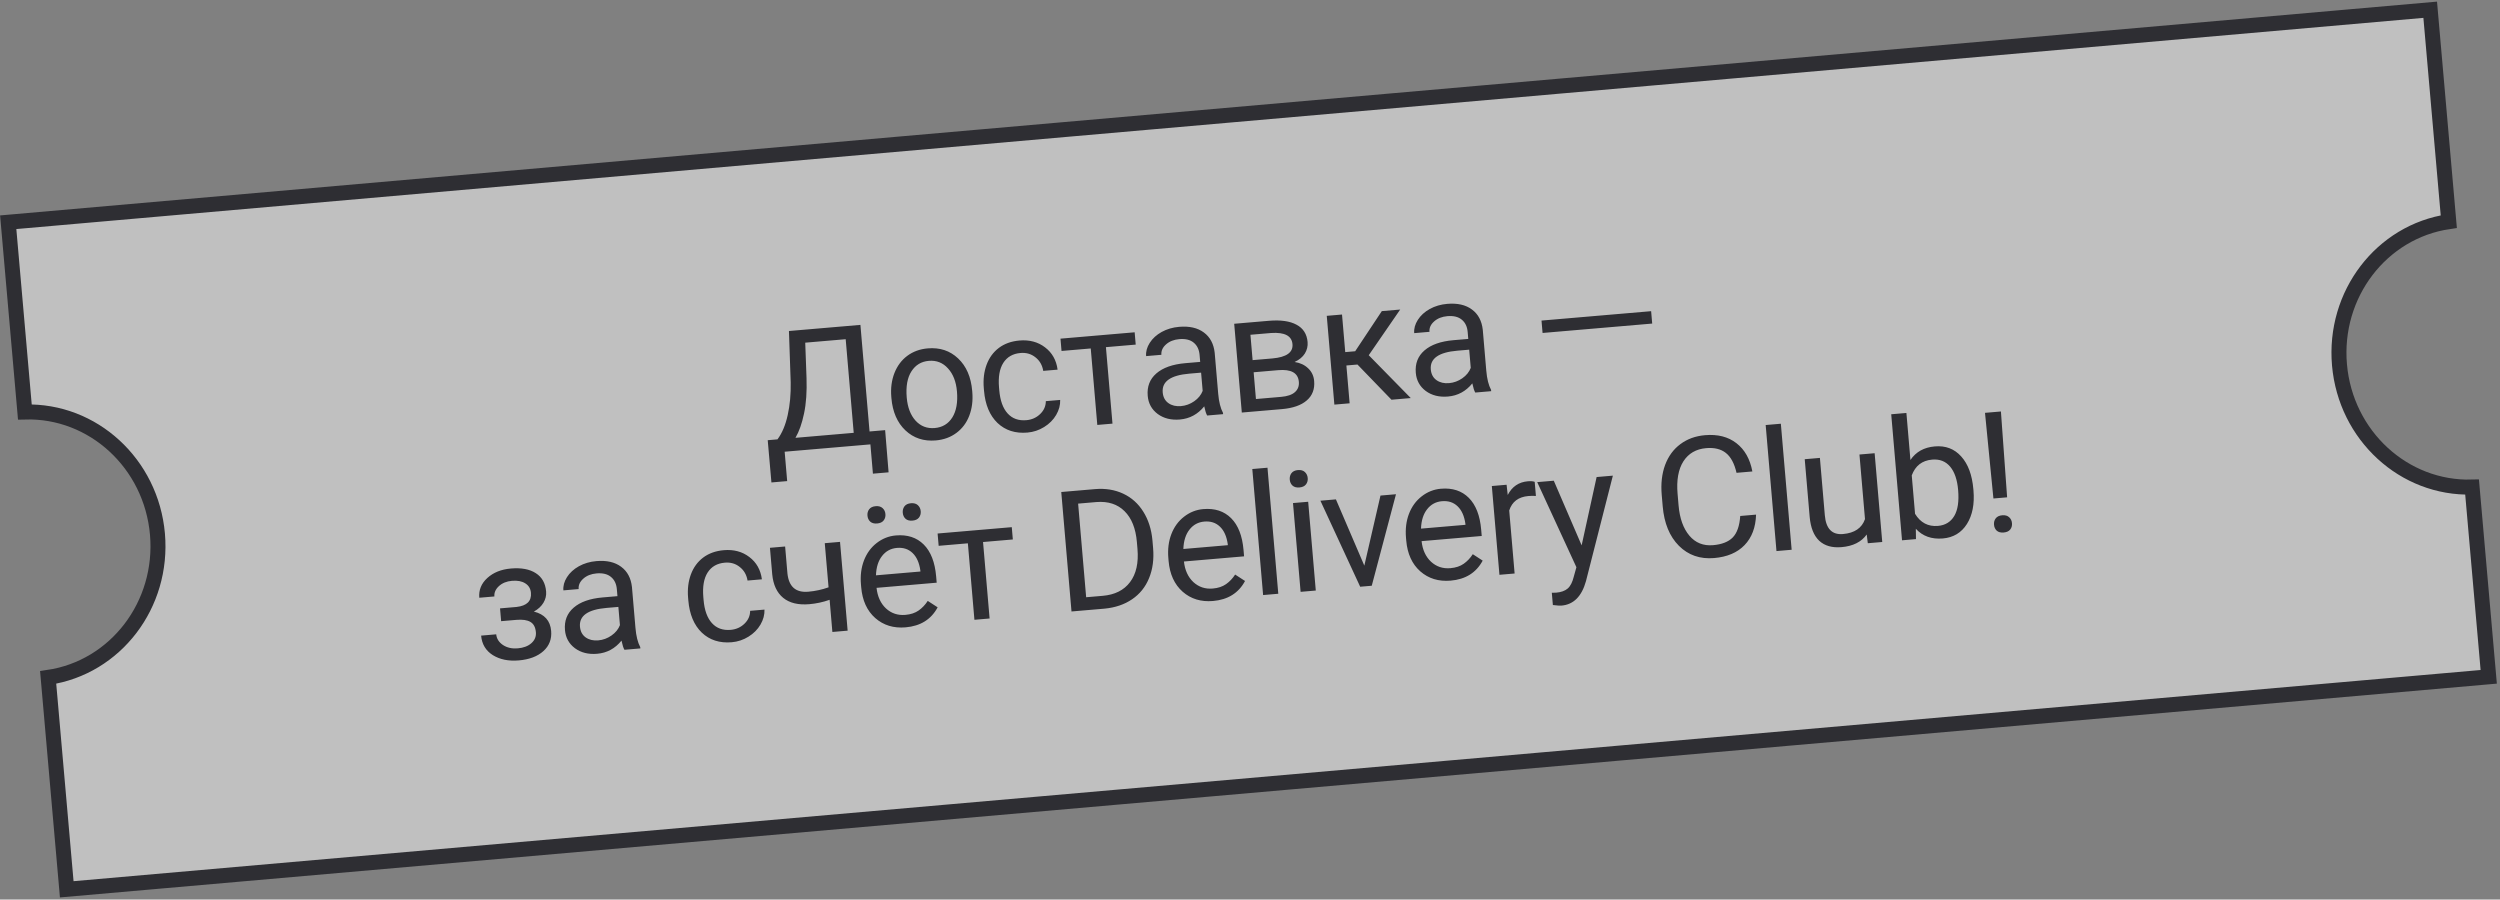 <svg width="667" height="240" viewBox="0 0 667 240" fill="none" xmlns="http://www.w3.org/2000/svg">
<rect x="0" y="0" width="667" height="240" fill="#808080" stroke="none"/>
<path d="M417.027 22.898L648.378 2.601L653.338 59.135C635.359 61.787 622.523 78.52 624.177 97.373C625.831 116.225 641.384 130.468 659.55 129.949L663.992 180.575L432.641 200.872L299.776 212.529L17.806 237.267L12.846 180.733C30.825 178.081 43.661 161.347 42.007 142.495C40.353 123.643 24.799 109.4 6.633 109.919L2.192 59.292L284.162 34.554L417.027 22.898Z" fill="white" fill-opacity="0.5" stroke="#2E2E33" stroke-width="4"/>
<path d="M237.075 126.017L232.894 126.375L232.224 118.56L209.347 120.52L210.018 128.358L205.815 128.718L204.827 117.445L207.432 117.222C208.671 115.557 209.581 113.392 210.161 110.725C210.755 108.042 211.02 105.138 210.958 102.012L210.49 88.313L229.558 86.679L231.995 115.117L236.155 114.761L237.075 126.017ZM212.227 116.811L227.77 115.479L225.63 90.5L214.837 91.425L215.18 100.834C215.304 104.514 215.083 107.679 214.516 110.33C213.964 112.979 213.201 115.14 212.227 116.811ZM237.803 105.93C237.604 103.61 237.878 101.484 238.624 99.553C239.384 97.621 240.532 96.081 242.065 94.936C243.614 93.788 245.431 93.125 247.518 92.947C250.744 92.67 253.445 93.563 255.621 95.626C257.812 97.688 259.066 100.572 259.384 104.279L259.408 104.564C259.606 106.87 259.338 108.981 258.606 110.896C257.886 112.795 256.746 114.327 255.184 115.49C253.637 116.651 251.798 117.323 249.667 117.506C246.456 117.781 243.755 116.888 241.564 114.826C239.388 112.763 238.142 109.893 237.827 106.215L237.803 105.93ZM241.916 106.063C242.141 108.69 242.928 110.747 244.275 112.234C245.638 113.72 247.341 114.375 249.384 114.2C251.442 114.024 253.008 113.081 254.081 111.372C255.154 109.648 255.566 107.334 255.317 104.43C255.094 101.832 254.294 99.783 252.916 98.284C251.551 96.769 249.847 96.099 247.804 96.274C245.804 96.445 244.259 97.379 243.17 99.075C242.08 100.771 241.662 103.1 241.916 106.063ZM273.839 112.105C275.283 111.981 276.508 111.435 277.513 110.467C278.518 109.498 279.023 108.352 279.027 107.029L282.858 106.701C282.902 108.064 282.545 109.396 281.789 110.696C281.033 111.995 279.964 113.072 278.582 113.926C277.214 114.778 275.727 115.273 274.122 115.41C270.896 115.687 268.236 114.834 266.14 112.853C264.057 110.855 262.856 107.988 262.536 104.252L262.478 103.573C262.28 101.267 262.528 99.18 263.22 97.313C263.913 95.445 265.005 93.947 266.496 92.82C268.002 91.691 269.835 91.034 271.995 90.849C274.651 90.621 276.923 91.228 278.811 92.669C280.713 94.108 281.832 96.093 282.166 98.622L278.335 98.951C278.087 97.428 277.395 96.223 276.261 95.335C275.14 94.431 273.813 94.045 272.28 94.177C270.222 94.353 268.688 95.234 267.677 96.82C266.68 98.391 266.301 100.577 266.541 103.379L266.607 104.146C266.841 106.875 267.583 108.928 268.833 110.306C270.083 111.684 271.751 112.284 273.839 112.105ZM303.008 91.94L295.061 92.621L296.81 113.025L292.759 113.372L291.011 92.969L283.217 93.636L282.936 90.353L302.727 88.656L303.008 91.94ZM322.074 110.86C321.801 110.413 321.54 109.597 321.291 108.413C319.576 110.53 317.412 111.701 314.8 111.925C312.465 112.125 310.489 111.632 308.873 110.448C307.271 109.247 306.382 107.632 306.209 105.604C305.997 103.137 306.768 101.145 308.519 99.628C310.285 98.094 312.867 97.182 316.268 96.891L320.209 96.553L320.049 94.692C319.928 93.276 319.408 92.189 318.491 91.43C317.571 90.656 316.287 90.339 314.638 90.481C313.193 90.604 312.013 91.073 311.098 91.887C310.182 92.7 309.769 93.625 309.858 94.661L305.786 95.01C305.685 93.828 306.003 92.654 306.741 91.488C307.493 90.306 308.556 89.333 309.931 88.568C311.321 87.802 312.877 87.346 314.599 87.198C317.329 86.964 319.526 87.467 321.19 88.706C322.854 89.931 323.817 91.738 324.081 94.126L325.015 105.029C325.201 107.203 325.627 108.909 326.291 110.146L326.321 110.496L322.074 110.86ZM315.089 108.349C316.359 108.24 317.534 107.809 318.617 107.054C319.699 106.3 320.45 105.376 320.871 104.281L320.454 99.421L317.28 99.693C312.318 100.118 309.961 101.783 310.21 104.687C310.319 105.957 310.827 106.913 311.735 107.556C312.643 108.199 313.761 108.463 315.089 108.349ZM331.314 110.068L329.284 86.381L338.522 85.589C341.675 85.319 344.138 85.666 345.911 86.632C347.698 87.581 348.683 89.122 348.866 91.252C348.959 92.347 348.716 93.368 348.136 94.314C347.554 95.246 346.641 96.001 345.396 96.578C346.855 96.791 348.057 97.35 349.002 98.254C349.962 99.156 350.5 100.287 350.616 101.644C350.802 103.818 350.142 105.551 348.636 106.842C347.144 108.131 344.938 108.901 342.019 109.151L331.314 110.068ZM334.473 99.322L335.084 106.459L341.783 105.885C343.476 105.74 344.712 105.318 345.49 104.619C346.283 103.919 346.63 103 346.533 101.861C346.33 99.497 344.492 98.464 341.019 98.761L334.473 99.322ZM334.195 96.082L339.427 95.634C343.222 95.309 345.024 94.037 344.834 91.818C344.644 89.6 342.751 88.608 339.154 88.843L333.615 89.317L334.195 96.082ZM362.172 97.257L359.216 97.511L360.081 107.603L356.009 107.952L353.979 84.264L358.051 83.915L358.911 93.942L361.56 93.715L368.669 83.006L373.573 82.585L365.179 94.772L376.391 106.205L371.246 106.646L362.172 97.257ZM393.599 104.731C393.326 104.284 393.065 103.468 392.816 102.284C391.101 104.401 388.937 105.571 386.325 105.795C383.99 105.995 382.014 105.503 380.398 104.318C378.796 103.118 377.908 101.503 377.734 99.474C377.522 97.008 378.293 95.016 380.044 93.498C381.81 91.965 384.393 91.053 387.793 90.761L391.734 90.424L391.574 88.563C391.453 87.147 390.933 86.06 390.016 85.3C389.097 84.526 387.812 84.21 386.163 84.351C384.718 84.475 383.538 84.944 382.623 85.757C381.708 86.571 381.294 87.496 381.383 88.532L377.311 88.881C377.21 87.699 377.528 86.525 378.266 85.359C379.018 84.177 380.081 83.204 381.456 82.439C382.846 81.673 384.402 81.216 386.125 81.069C388.854 80.835 391.051 81.338 392.715 82.577C394.379 83.802 395.342 85.608 395.606 87.997L396.54 98.899C396.726 101.074 397.152 102.78 397.817 104.016L397.847 104.367L393.599 104.731ZM386.614 102.22C387.884 102.111 389.06 101.679 390.142 100.925C391.224 100.171 391.975 99.246 392.396 98.152L391.98 93.292L388.805 93.564C383.843 93.989 381.486 95.654 381.735 98.558C381.844 99.828 382.352 100.784 383.26 101.427C384.168 102.069 385.286 102.334 386.614 102.22ZM440.806 86.329L411.558 88.835L411.274 85.529L440.523 83.023L440.806 86.329ZM141.656 158.167C141.561 157.058 141.063 156.218 140.161 155.649C139.258 155.064 138.07 154.835 136.596 154.962C135.165 155.084 134.001 155.559 133.101 156.386C132.216 157.211 131.817 158.128 131.903 159.135L127.875 159.48C127.699 157.422 128.415 155.663 130.025 154.202C131.635 152.74 133.731 151.899 136.314 151.678C139.087 151.44 141.299 151.853 142.948 152.918C144.597 153.967 145.515 155.594 145.704 157.798C145.795 158.863 145.558 159.869 144.992 160.814C144.426 161.759 143.575 162.545 142.438 163.172C145.276 163.87 146.813 165.59 147.048 168.334C147.234 170.509 146.543 172.303 144.973 173.717C143.404 175.13 141.218 175.957 138.416 176.197C135.686 176.431 133.374 175.96 131.48 174.785C129.599 173.593 128.561 171.859 128.366 169.582L132.394 169.237C132.493 170.39 133.089 171.339 134.182 172.083C135.288 172.812 136.607 173.11 138.14 172.979C139.687 172.847 140.904 172.382 141.791 171.586C142.679 170.789 143.074 169.822 142.976 168.683C142.862 167.355 142.38 166.441 141.528 165.94C140.69 165.424 139.432 165.238 137.753 165.382L133.703 165.729L133.411 162.314L137.811 161.937C140.563 161.627 141.845 160.371 141.656 158.167ZM166.6 173.363C166.327 172.916 166.066 172.1 165.817 170.916C164.102 173.033 161.938 174.204 159.326 174.427C156.99 174.628 155.015 174.135 153.399 172.951C151.796 171.75 150.908 170.135 150.734 168.107C150.523 165.64 151.293 163.648 153.045 162.131C154.81 160.597 157.393 159.685 160.794 159.394L164.734 159.056L164.575 157.195C164.454 155.779 163.934 154.692 163.016 153.933C162.097 153.159 160.813 152.842 159.164 152.984C157.719 153.107 156.539 153.576 155.624 154.39C154.708 155.203 154.295 156.128 154.384 157.164L150.312 157.513C150.211 156.331 150.529 155.157 151.267 153.991C152.018 152.809 153.082 151.836 154.457 151.071C155.847 150.305 157.403 149.849 159.125 149.701C161.854 149.467 164.051 149.97 165.716 151.209C167.379 152.434 168.343 154.241 168.606 156.629L169.541 167.532C169.727 169.706 170.153 171.412 170.817 172.649L170.847 172.999L166.6 173.363ZM159.615 170.852C160.884 170.743 162.06 170.312 163.142 169.557C164.225 168.803 164.976 167.879 165.397 166.784L164.98 161.924L161.806 162.196C156.844 162.621 154.487 164.286 154.736 167.19C154.845 168.46 155.353 169.416 156.261 170.059C157.168 170.702 158.286 170.966 159.615 170.852ZM194.948 168.045C196.392 167.921 197.617 167.375 198.622 166.407C199.627 165.438 200.132 164.293 200.136 162.969L203.967 162.641C204.011 164.004 203.654 165.336 202.898 166.636C202.142 167.935 201.073 169.012 199.691 169.866C198.323 170.718 196.836 171.213 195.231 171.351C192.005 171.627 189.345 170.774 187.249 168.793C185.166 166.795 183.965 163.928 183.645 160.192L183.587 159.513C183.389 157.207 183.637 155.121 184.329 153.253C185.022 151.385 186.114 149.888 187.605 148.76C189.111 147.631 190.944 146.974 193.104 146.789C195.76 146.562 198.032 147.168 199.92 148.609C201.822 150.048 202.941 152.033 203.275 154.562L199.444 154.891C199.196 153.368 198.504 152.163 197.37 151.275C196.249 150.372 194.922 149.985 193.389 150.117C191.331 150.293 189.797 151.174 188.786 152.761C187.789 154.331 187.41 156.517 187.65 159.32L187.716 160.086C187.95 162.815 188.692 164.869 189.942 166.246C191.192 167.624 192.86 168.224 194.948 168.045ZM226.15 168.26L222.078 168.609L221.343 160.027C219.602 160.647 217.798 161.036 215.93 161.197C212.967 161.45 210.64 160.885 208.948 159.501C207.271 158.116 206.297 156.024 206.028 153.224L205.422 146.153L209.472 145.805L210.089 153.008C210.465 156.534 212.317 158.154 215.644 157.869C217.513 157.709 219.317 157.319 221.058 156.699L220.048 144.921L224.12 144.572L226.15 168.26ZM241.623 167.375C238.412 167.65 235.709 166.823 233.515 164.894C231.32 162.95 230.07 160.213 229.768 156.681L229.704 155.936C229.503 153.587 229.768 151.454 230.501 149.539C231.247 147.608 232.378 146.055 233.895 144.881C235.425 143.692 237.131 143.016 239.014 142.855C242.094 142.591 244.574 143.4 246.456 145.283C248.337 147.165 249.44 149.996 249.764 153.776L249.908 155.462L233.861 156.837C234.12 159.167 234.96 160.999 236.383 162.333C237.819 163.651 239.544 164.223 241.558 164.05C242.989 163.928 244.175 163.532 245.117 162.863C246.06 162.195 246.862 161.347 247.524 160.32L250.163 162.034C248.439 165.255 245.592 167.035 241.623 167.375ZM239.299 146.183C237.665 146.323 236.344 147.039 235.337 148.33C234.329 149.608 233.786 151.33 233.707 153.498L245.573 152.481L245.547 152.175C245.254 150.127 244.563 148.584 243.474 147.545C242.384 146.492 240.992 146.037 239.299 146.183ZM231.438 137.572C231.382 136.915 231.532 136.351 231.889 135.879C232.259 135.392 232.838 135.114 233.626 135.047C234.414 134.979 235.032 135.154 235.479 135.572C235.925 135.974 236.176 136.504 236.233 137.161C236.289 137.818 236.132 138.383 235.76 138.855C235.389 139.328 234.81 139.598 234.021 139.666C233.233 139.734 232.616 139.566 232.17 139.163C231.738 138.759 231.495 138.229 231.438 137.572ZM240.856 136.809C240.799 136.152 240.949 135.581 241.304 135.094C241.674 134.607 242.253 134.329 243.041 134.262C243.829 134.194 244.447 134.369 244.895 134.787C245.342 135.204 245.594 135.741 245.65 136.398C245.706 137.055 245.549 137.62 245.178 138.092C244.807 138.565 244.227 138.836 243.439 138.903C242.651 138.971 242.034 138.803 241.588 138.4C241.156 137.996 240.912 137.466 240.856 136.809ZM270.224 143.929L262.277 144.61L264.026 165.014L259.976 165.361L258.227 144.957L250.433 145.625L250.152 142.341L269.943 140.646L270.224 143.929ZM285.876 163.142L283.145 131.266L292.142 130.495C294.915 130.258 297.42 130.66 299.656 131.704C301.892 132.747 303.683 134.351 305.03 136.514C306.391 138.676 307.205 141.223 307.471 144.156L307.646 146.192C307.903 149.198 307.545 151.883 306.571 154.245C305.612 156.606 304.105 158.485 302.048 159.881C300.007 161.276 297.557 162.111 294.699 162.386L285.876 163.142ZM287.644 134.365L289.785 159.344L294.207 158.965C297.447 158.688 299.879 157.465 301.501 155.297C303.138 153.128 303.797 150.182 303.479 146.461L303.319 144.6C303.009 140.98 301.914 138.244 300.035 136.391C298.17 134.522 295.674 133.706 292.548 133.945L287.644 134.365ZM323.635 160.347C320.424 160.622 317.722 159.795 315.527 157.866C313.332 155.922 312.083 153.185 311.78 149.653L311.717 148.908C311.515 146.558 311.781 144.426 312.514 142.511C313.26 140.58 314.391 139.027 315.908 137.853C317.438 136.664 319.144 135.988 321.027 135.827C324.106 135.563 326.587 136.372 328.468 138.255C330.35 140.137 331.452 142.968 331.776 146.748L331.921 148.434L315.874 149.809C316.132 152.139 316.973 153.971 318.395 155.305C319.832 156.622 321.557 157.195 323.571 157.022C325.001 156.9 326.187 156.504 327.13 155.835C328.072 155.166 328.874 154.319 329.536 153.291L332.175 155.006C330.452 158.226 327.605 160.007 323.635 160.347ZM321.312 139.154C319.677 139.295 318.357 140.01 317.35 141.302C316.342 142.58 315.799 144.302 315.72 146.47L327.585 145.453L327.559 145.147C327.266 143.099 326.575 141.556 325.486 140.517C324.396 139.464 323.005 139.009 321.312 139.154ZM341.047 158.414L336.997 158.761L334.115 125.134L338.165 124.787L341.047 158.414ZM351.052 157.556L347.002 157.903L344.972 134.216L349.023 133.869L351.052 157.556ZM344.106 127.961C344.049 127.304 344.199 126.733 344.554 126.246C344.924 125.759 345.503 125.481 346.291 125.414C347.079 125.346 347.697 125.521 348.144 125.939C348.592 126.356 348.844 126.893 348.9 127.55C348.956 128.207 348.799 128.772 348.428 129.244C348.057 129.717 347.477 129.988 346.689 130.055C345.901 130.123 345.284 129.955 344.837 129.552C344.406 129.148 344.162 128.618 344.106 127.961ZM364.002 150.911L368.311 132.216L372.448 131.861L365.984 156.277L362.897 156.541L352.285 133.589L356.423 133.235L364.002 150.911ZM387.039 154.914C383.828 155.189 381.126 154.362 378.931 152.433C376.736 150.489 375.487 147.751 375.184 144.219L375.12 143.475C374.919 141.125 375.185 138.993 375.917 137.077C376.664 135.146 377.795 133.594 379.312 132.42C380.841 131.23 382.548 130.555 384.431 130.393C387.51 130.129 389.991 130.939 391.872 132.821C393.754 134.703 394.856 137.535 395.18 141.315L395.325 143L379.278 144.376C379.536 146.706 380.377 148.538 381.799 149.871C383.236 151.189 384.961 151.762 386.975 151.589C388.405 151.466 389.591 151.071 390.534 150.402C391.476 149.733 392.278 148.885 392.94 147.858L395.579 149.573C393.856 152.793 391.009 154.573 387.039 154.914ZM384.716 133.721C383.081 133.861 381.76 134.577 380.754 135.869C379.746 137.146 379.203 138.869 379.124 141.037L390.989 140.02L390.963 139.713C390.67 137.666 389.979 136.122 388.89 135.083C387.8 134.03 386.409 133.576 384.716 133.721ZM409.782 132.323C409.16 132.273 408.491 132.279 407.776 132.34C405.12 132.568 403.414 133.854 402.66 136.197L404.1 153.01L400.05 153.357L398.02 129.67L401.961 129.332L402.261 132.063C403.408 129.833 405.2 128.614 407.637 128.405C408.426 128.337 409.033 128.388 409.459 128.557L409.782 132.323ZM421.982 145.502L425.978 127.274L430.313 126.903L423.133 155.062C421.996 159.129 419.823 161.3 416.612 161.575L415.84 161.575L414.305 161.42L414.023 158.136L415.126 158.13C416.497 158.013 417.539 157.644 418.251 157.024C418.977 156.404 419.525 155.335 419.894 153.818L420.586 151.333L410.128 128.632L414.55 128.253L421.982 145.502ZM468.519 137.301C468.414 140.707 467.39 143.419 465.446 145.438C463.515 147.441 460.813 148.592 457.339 148.889C453.574 149.212 450.437 148.121 447.929 145.616C445.435 143.11 443.994 139.594 443.607 135.07L443.344 132.005C443.09 129.042 443.392 126.392 444.25 124.054C445.123 121.715 446.479 119.864 448.318 118.501C450.155 117.123 452.351 116.325 454.905 116.106C458.291 115.816 461.087 116.532 463.293 118.254C465.497 119.962 466.911 122.473 467.533 125.786L463.307 126.148C462.725 123.64 461.772 121.869 460.448 120.836C459.139 119.801 457.39 119.378 455.201 119.565C452.516 119.795 450.492 120.969 449.129 123.085C447.782 125.2 447.265 128.089 447.579 131.752L447.843 134.839C448.14 138.298 449.098 140.987 450.718 142.907C452.338 144.826 454.447 145.675 457.045 145.452C459.38 145.252 461.123 144.573 462.273 143.416C463.437 142.243 464.111 140.326 464.294 137.664L468.519 137.301ZM478.013 146.676L473.963 147.024L471.081 113.397L475.131 113.05L478.013 146.676ZM498.041 142.6C496.624 144.589 494.39 145.714 491.34 145.975C488.815 146.192 486.826 145.627 485.373 144.282C483.933 142.92 483.082 140.802 482.821 137.928L481.501 122.516L485.551 122.169L486.862 137.472C487.17 141.062 488.783 142.732 491.702 142.482C494.796 142.217 496.755 140.888 497.579 138.494L496.103 121.265L500.153 120.918L502.183 144.605L498.33 144.935L498.041 142.6ZM526.521 130.853C526.831 134.473 526.249 137.456 524.774 139.802C523.297 142.134 521.158 143.42 518.356 143.66C515.364 143.917 512.96 143.057 511.144 141.081L511.181 143.834L507.46 144.153L504.578 110.526L508.628 110.179L509.703 122.724C511.164 120.555 513.332 119.347 516.207 119.101C519.082 118.854 521.43 119.748 523.251 121.783C525.087 123.816 526.167 126.723 526.491 130.503L526.521 130.853ZM522.431 130.741C522.195 127.982 521.48 125.897 520.285 124.485C519.091 123.073 517.494 122.453 515.495 122.624C512.824 122.853 511.011 124.258 510.056 126.839L510.934 137.085C512.387 139.46 514.427 140.535 517.054 140.31C518.995 140.143 520.442 139.262 521.393 137.666C522.344 136.07 522.69 133.762 522.431 130.741ZM535.5 132.686L531.844 133L529.599 110.146L533.846 109.782L535.5 132.686ZM532.003 139.999C531.946 139.342 532.097 138.778 532.453 138.306C532.823 137.819 533.402 137.541 534.19 137.474C534.978 137.406 535.596 137.581 536.043 137.999C536.49 138.401 536.741 138.931 536.797 139.588C536.853 140.245 536.696 140.81 536.325 141.282C535.952 141.741 535.372 142.004 534.584 142.071C533.796 142.139 533.179 141.978 532.735 141.59C532.303 141.186 532.059 140.656 532.003 139.999Z" fill="#2E2E33"/>
</svg>
